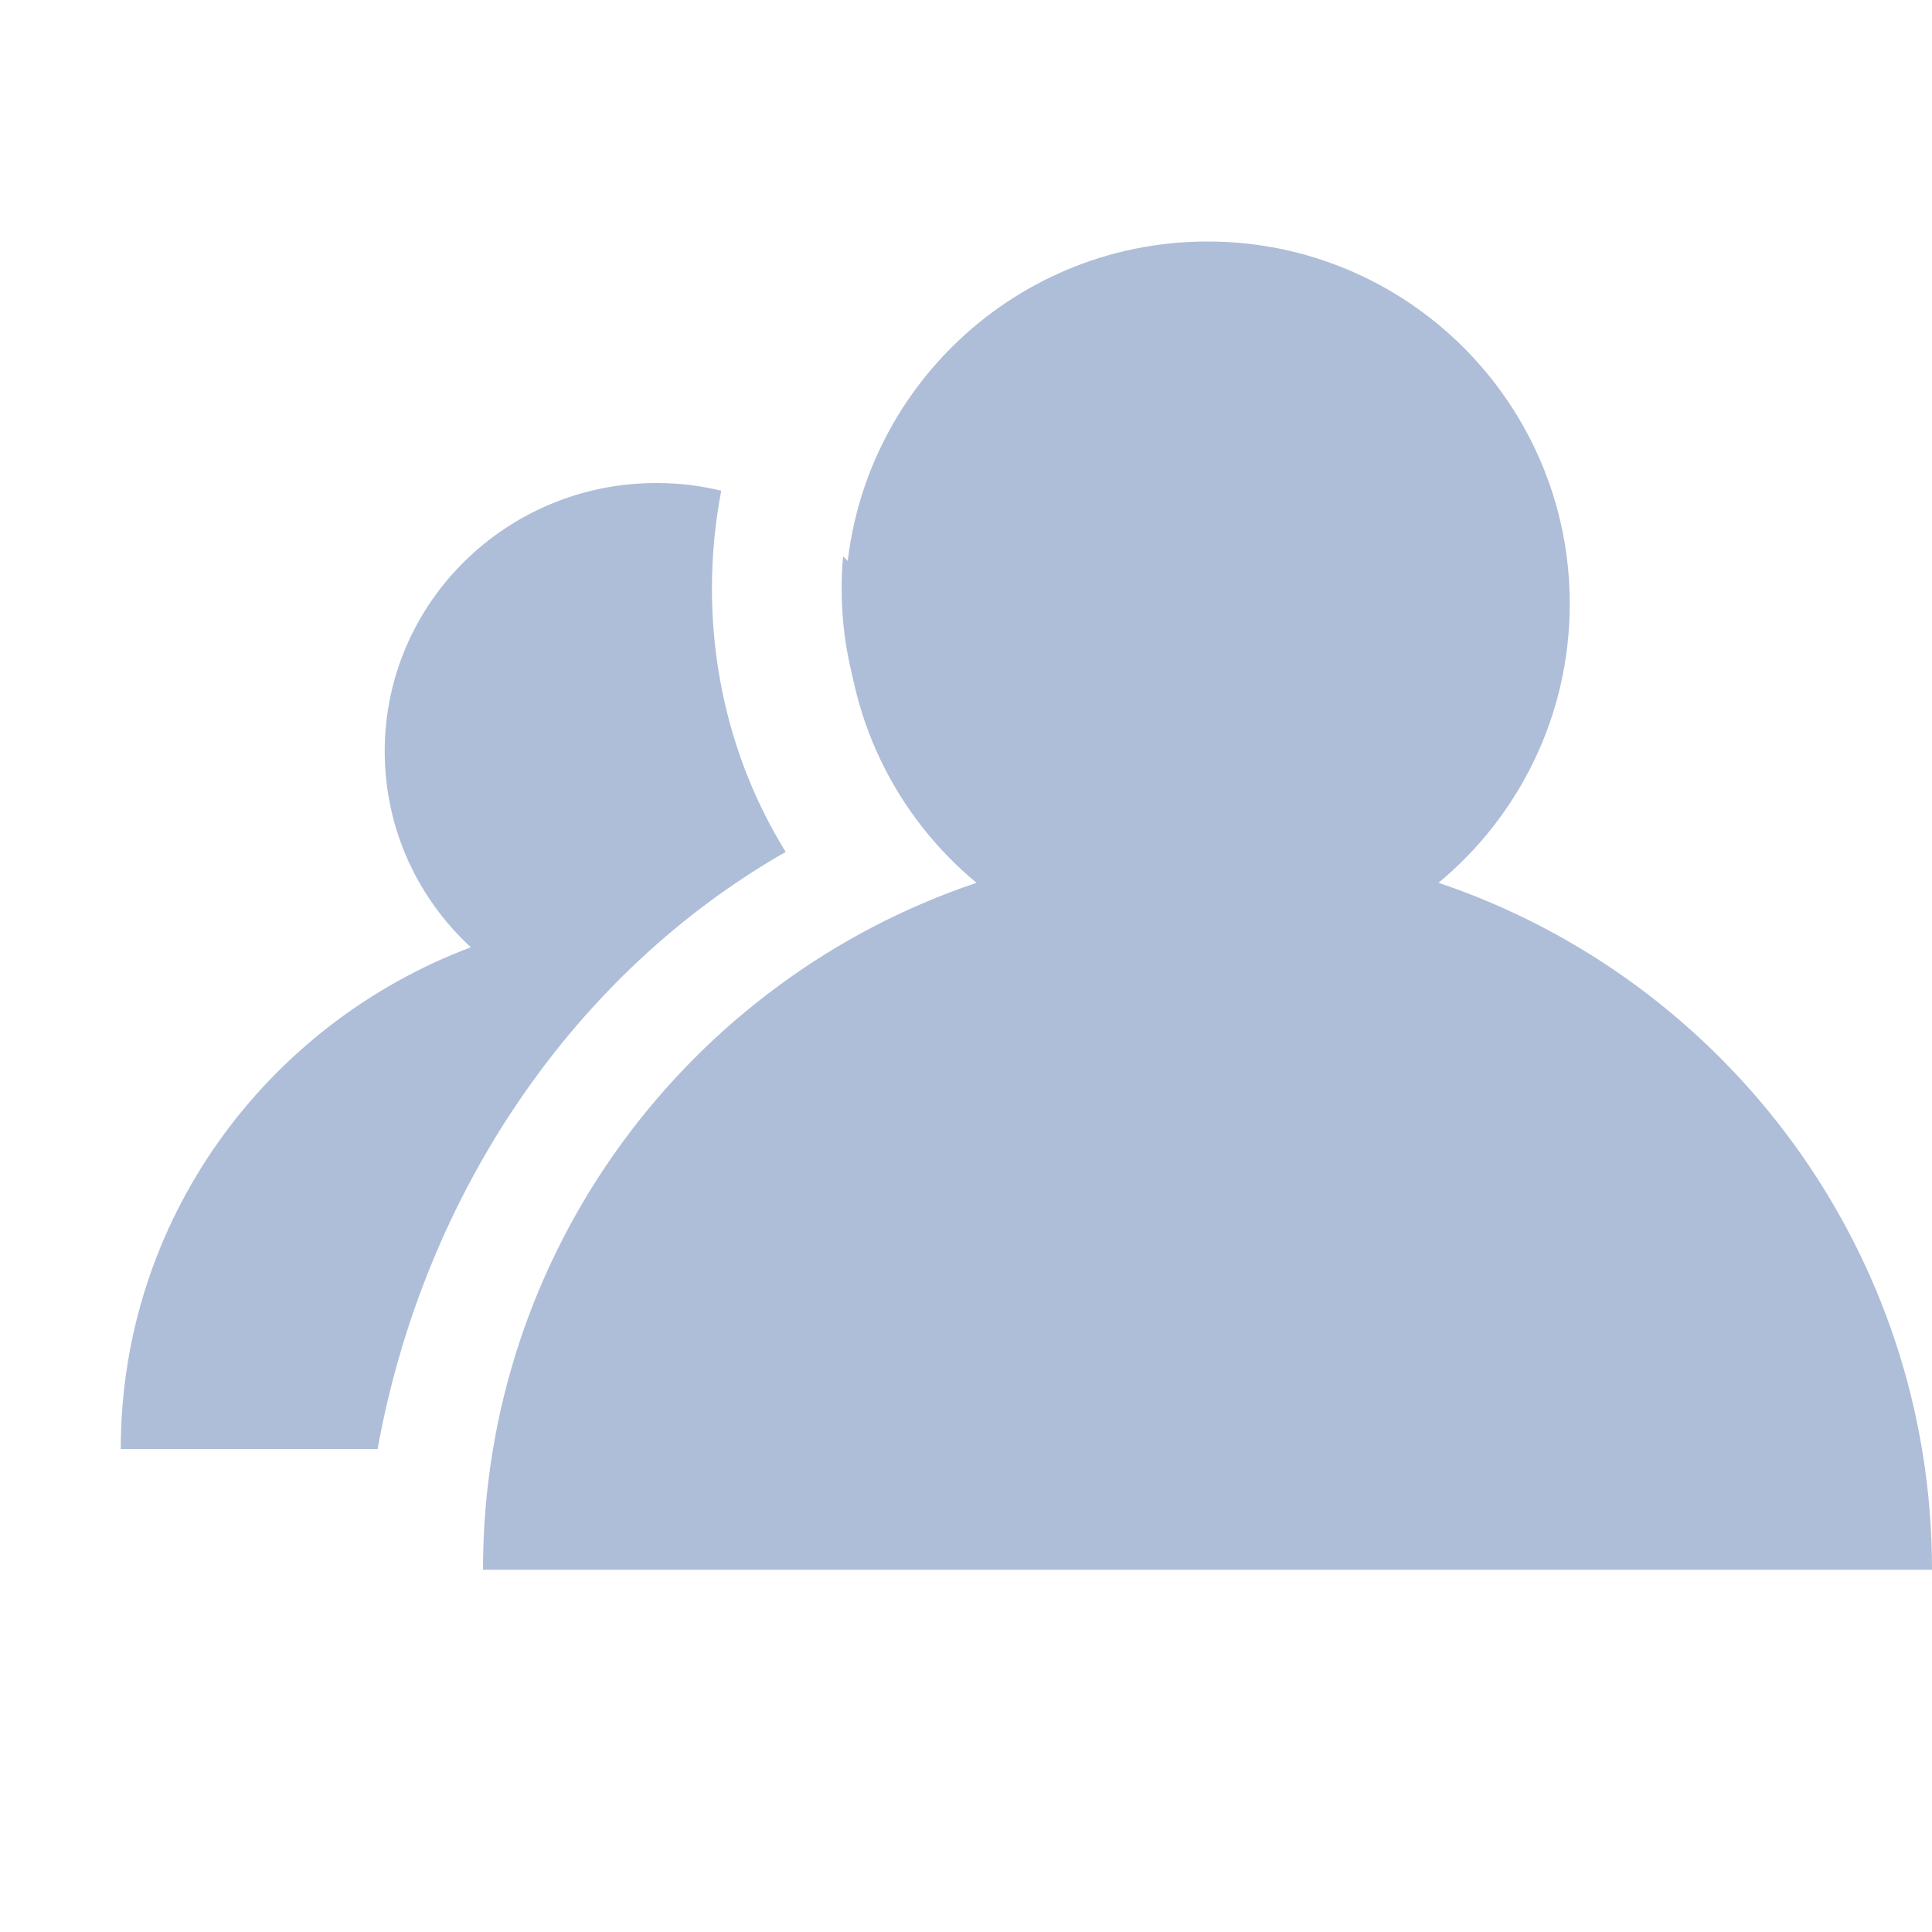 <?xml version="1.0" encoding="UTF-8"?>
<svg width="16px" height="16px" viewBox="0 0 16 16" version="1.1" xmlns="http://www.w3.org/2000/svg" xmlns:xlink="http://www.w3.org/1999/xlink">
    <!-- Generator: Sketch 55.2 (78181) - https://sketchapp.com -->
    <title>icon/缺失的学生试卷</title>
    <desc>Created with Sketch.</desc>
    <g id="icon/缺失的学生试卷" stroke="none" stroke-width="1" fill="none" fill-rule="evenodd">
        <g transform="translate(1, 2)" fill="#AEBED9">
            <path d="M4.973,2.064 C4.923,2.325 4.896,2.596 4.896,2.874 C4.896,3.667 5.114,4.422 5.507,5.055 C3.761,6.052 2.513,7.873 2.127,10 L4.53859172e-13,10 C4.53859172e-13,8.102 1.204,6.483 2.899,5.845 C2.46,5.44 2.186,4.863 2.186,4.222 C2.186,2.995 3.193,2 4.436,2 C4.621,2 4.801,2.022 4.973,2.064 Z M5.982,2.608 C6.415,3.013 6.686,3.586 6.686,4.222 C6.686,4.391 6.667,4.556 6.63,4.714 C6.21,4.22 5.97,3.569 5.97,2.874 C5.97,2.784 5.974,2.695 5.982,2.608 Z M6.322,5.935 C7.899,6.626 9,8.186 9,10 L3.226,10 C3.622,8.199 4.764,6.687 6.322,5.935 Z" id="形状结合"></path>
            <path d="M7.087,5.311 C6.423,4.761 6,3.93 6,3 C6,1.343 7.343,0 9,0 C10.657,0 12,1.343 12,3 C12,3.93 11.577,4.761 10.913,5.311 C13.289,6.11 15,8.355 15,11 L3,11 C3,8.355 4.711,6.11 7.087,5.311 Z" id="形状结合备份-4"></path>
        </g>
    </g>
</svg>